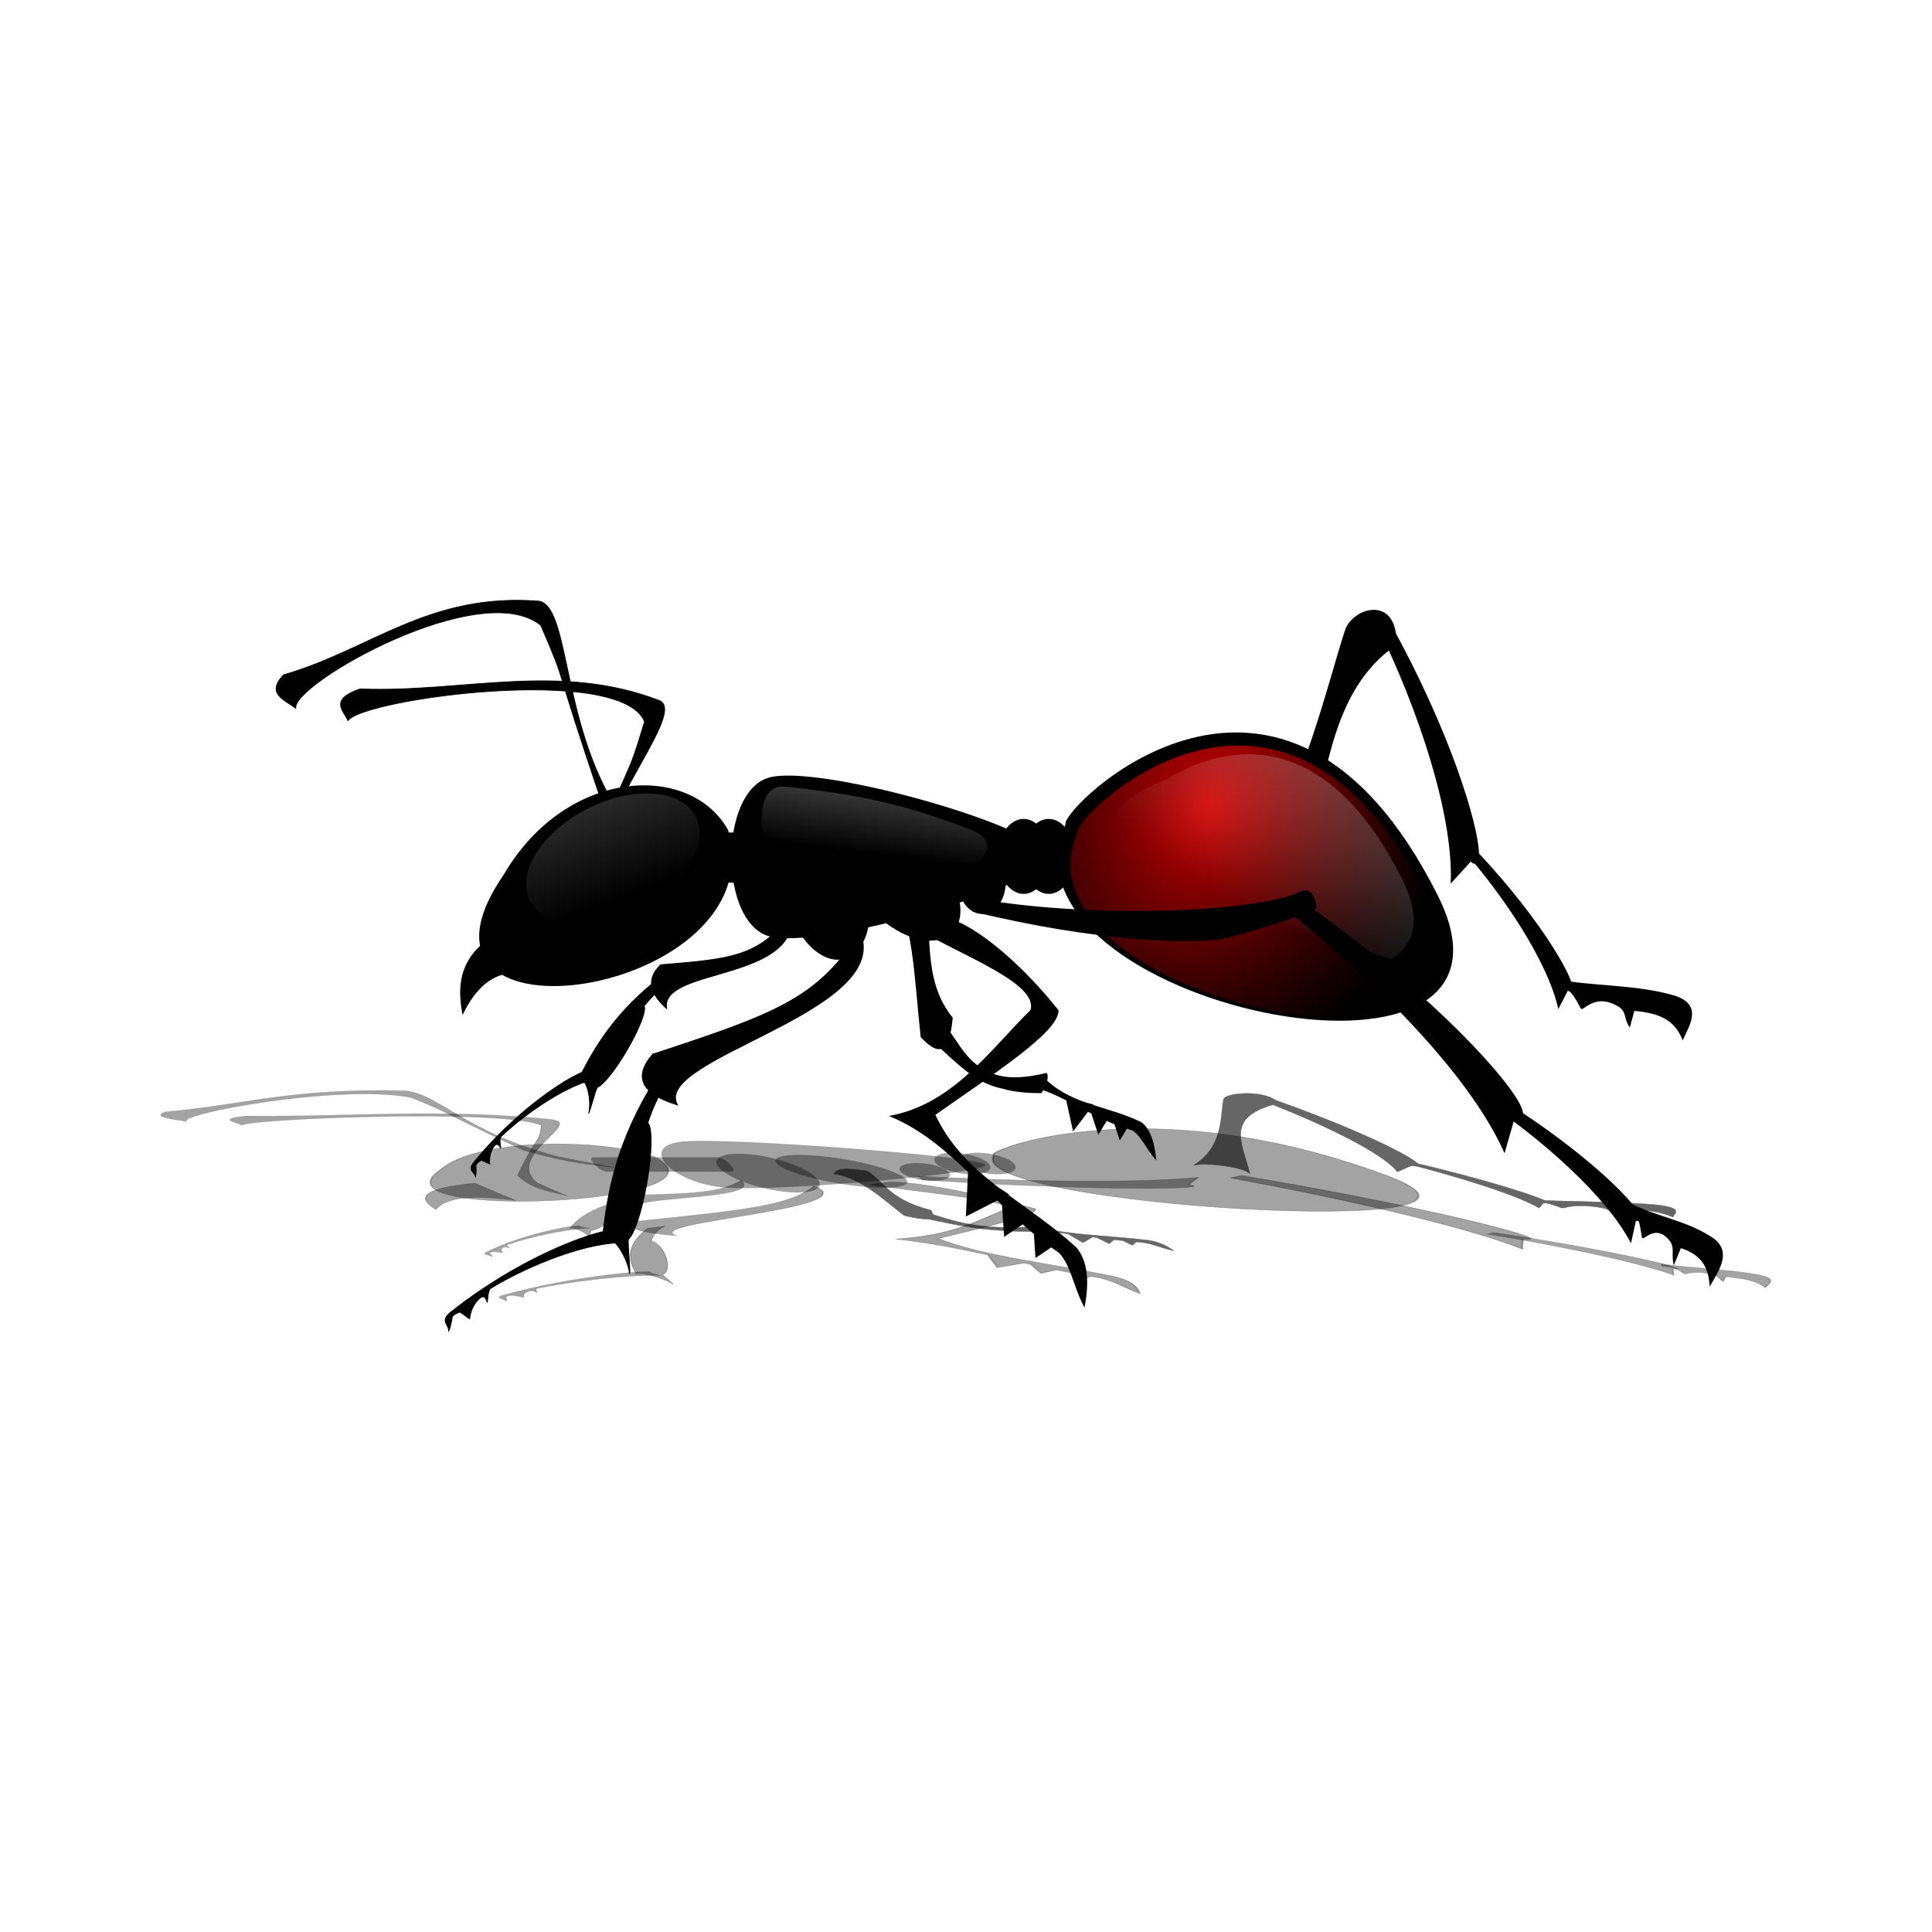 <svg:svg xmlns:dc="http://purl.org/dc/elements/1.1/" xmlns:ns2="http://creativecommons.org/ns#" xmlns:rdf="http://www.w3.org/1999/02/22-rdf-syntax-ns#" xmlns:svg="http://www.w3.org/2000/svg" height="206.689" id="svg2" version="1.1" viewBox="27.758 -3.094 206.689 206.689" width="206.689">
  <svg:defs id="defs4">
    <svg:filter color-interpolation-filters="sRGB" id="filter8837-5">
      <svg:feGaussianBlur id="feGaussianBlur8839-1" stdDeviation="5.496" />
    </svg:filter>
    <svg:linearGradient gradientTransform="matrix(1.389 0 0 1.389 78.804 601.28)" gradientUnits="userSpaceOnUse" id="linearGradient20400" x1="36.827" x2="34.074" y1="235.01" y2="256.2">
      <svg:stop id="stop5363" offset="0" stop-color="#fff" />
      <svg:stop id="stop5365" offset="1" stop-color="#fff" stop-opacity="0" />
    </svg:linearGradient>
    <svg:linearGradient gradientTransform="matrix(1.389 0 0 1.389 77.649 601.57)" gradientUnits="userSpaceOnUse" id="linearGradient20403" x1="91.051" x2="56.973" y1="210.19" y2="258.07">
      <svg:stop id="stop5325" offset="0" stop-color="#fff" />
      <svg:stop id="stop5327" offset="1" stop-color="#fff" stop-opacity="0" />
    </svg:linearGradient>
    <svg:radialGradient cx="56.035" cy="255.1" gradientTransform="matrix(1.511 .788 -.974 1.866 320.93 430.9)" gradientUnits="userSpaceOnUse" id="radialGradient20406" r="15.148">
      <svg:stop id="stop21244" offset="0" stop-color="#d30000" />
      <svg:stop id="stop21246" offset="1" stop-color="#800000" stop-opacity="0" />
    </svg:radialGradient>
    <svg:linearGradient gradientUnits="userSpaceOnUse" id="linearGradient21248" x1="14.621" x2="10.811" y1="222.81" y2="258.86">
      <svg:stop id="stop5401" offset="0" stop-color="#fff" />
      <svg:stop id="stop5403" offset="1" stop-color="#fff" stop-opacity="0" />
    </svg:linearGradient>
  </svg:defs>
  <svg:g id="layer1" transform="translate(0 -868.11)">
    <svg:g id="g21250">
      <svg:g filter="url(#filter8837-5)" id="g21167" opacity=".599" stroke="#000" transform="matrix(.497 0 .131 .142 91.288 1028.5)">
        <svg:path d="m211.62-267.62c4.596-24.173 5.863-42.644 20.096-52.506 0.401-10.711-9.229-8.027-10.88-3.028-3.572 10.815-9.39 36.063-19.52 49.64 3.473-1.963 9.818 1.399 10.304 5.895z" id="path21169" stroke-width=".279px" />
        <svg:path d="m266.16-247.46v1.494c0.833 0.155 1.656 0.31 2.458 0.47 1.755 0.35 3.294 4.458 3.453 4.279 0.252 0.303 2.607-2.739 6.509-1.242 3.778 1.45 2.477 2.814 3.887 5.086l0.924-3.424c6.162 0.469 9.08 2.452 10.609 6.184 1.618-3.419 3.945-7.211-1.634-9.158-8.578-2.568-18.145-1.982-26.205-3.691z" id="path21171" stroke-width=".294px" />
        <svg:path d="m269.82-246.56c-1.301-4.267-8.913-16.53-21.63-29.753l-1.742 0.636c9.036 10.351 18.242 24.189 20.601 34.296l1.971-3.808c0.978 0.574 1.228 0.032 0.8-1.371z" id="path21173" stroke-width=".239px" />
        <svg:path d="m249.62-274.89c-0.22-6.416-6.239-26.292-18.997-49.404l-2.659 0.236c8.71 17.749 16.358 40.409 15.877 55.336l4.156-4.56c1.145 1.162 1.695 0.502 1.622-1.608z" id="path21175" stroke-width=".344px" />
      </svg:g>
      <svg:path d="m133.34-260.74c-0.72-0.02-1.314 0.131-1.769 0.466l-3.824 1.53c10.001 5.991 26.856 11.982 24.857 17.974-8.66 8.551-16.692 20.225-30.211 22.945 6.358 2.71 11.59 7.135 16.707 12.022l-0.466 9.405 6.633-3.394c0.392 0.383 0.787 0.765 1.183 1.147l0.454 6.633 3.872-2.605c0.848 0.753 1.712 1.496 2.593 2.223l0.335 4.971 3.251-2.187c0.579 0.419 1.17 0.83 1.769 1.231 2.645 2.708 3.198 7.295 5.354 11.473 1.098-6.029 0.235-9.771-1.721-12.237-4.814-4.475-10.114-7.981-15.094-11.676l0.167-0.084-1.912-1.231c-5.631-4.325-10.701-9.082-13.946-16.074 12.1-8.538 26.806-17.909 26.769-22.563-8.989-11.351-19.96-19.824-25.001-19.969z" filter="url(#filter8837-5)" id="path21177" opacity=".599" stroke="#000" stroke-width=".382px" transform="matrix(.497 0 .131 .142 91.288 1028.5)" />
      <svg:path d="m160.25-281.14c-1.432-2.88 46.741-51.6 80.402 15.528 24.644 49.145-97.649 22.92-80.402-15.528z" filter="url(#filter8837-5)" id="path21179" opacity=".599" stroke="#000" stroke-width=".399px" transform="matrix(.497 0 .131 .142 91.288 1028.5)" />
      <svg:path d="m38.279-270.17c13.633-23.297 40.408-24.209 48.411-9.686 10.312 35.797-75.439 48.94-48.411 9.686z" filter="url(#filter8837-5)" id="path21181" opacity=".599" stroke="#000" stroke-width=".309px" transform="matrix(.497 0 .131 .142 91.288 1028.5)" />
      <svg:path d="m540.01 184.36c0 19.332-76.27 63.367-93.012 53.701-16.742-9.666-16.742-97.735 0-107.4 16.742-9.666 93.012 34.368 93.012 53.701z" fill-rule="evenodd" filter="url(#filter8837-5)" id="path21183" opacity=".599" transform="matrix(.323 0 .042 .046 -49.007 981.12)" />
      <svg:path d="m526 286.36c0 11.598-6.492 21-14.5 21s-14.5-9.402-14.5-21 6.492-21 14.5-21 14.5 9.402 14.5 21z" fill-rule="evenodd" filter="url(#filter8837-5)" id="path21185" opacity=".599" transform="matrix(.193 0 .051 .055 17.388 973.74)" />
      <svg:path d="m526 286.36c0 11.598-6.492 21-14.5 21s-14.5-9.402-14.5-21 6.492-21 14.5-21 14.5 9.402 14.5 21z" fill-rule="evenodd" filter="url(#filter8837-5)" id="path21187" opacity=".599" transform="matrix(.193 0 .051 .055 20.091 973.74)" />
      <svg:rect fill-rule="evenodd" filter="url(#filter8837-5)" height="10.872" id="rect21189" opacity=".599" rx="1.171" ry="4.393" transform="matrix(.497 0 .131 .142 91.288 1028.5)" width="29.121" x="72.407" y="-279.4" />
      <svg:path d="m365 565.86c0 15.74-7.611 28.5-17 28.5s-17-12.76-17-28.5 7.611-28.5 17-28.5 17 12.76 17 28.5z" fill-rule="evenodd" filter="url(#filter8837-5)" id="path21191" opacity=".599" transform="matrix(.136 -.053 .234 .053 -61.979 978.78)" />
      <svg:path d="m365 565.86c0 15.74-7.611 28.5-17 28.5s-17-12.76-17-28.5 7.611-28.5 17-28.5 17 12.76 17 28.5z" fill-rule="evenodd" filter="url(#filter8837-5)" id="path21193" opacity=".599" transform="matrix(.235 -.019 .134 .072 -47.677 956.39)" />
      <svg:path d="m42.833-259.95c-14.07 4.457-14.944 12.697-13.556 19.813 4.777-9.855 11.745-10.612 18.979-6.674l-5.422-13.139z" filter="url(#filter8837-5)" id="path21195" opacity=".599" stroke="#000" stroke-width=".209px" transform="matrix(.497 0 .131 .142 91.288 1028.5)" />
      <svg:path d="m-9.603-313.61c18.902-5.442 31.473-17.886 55.471-15.976 7.171 1.469 4.531 30.89 20.239 49.731l10.173 8.351c-4.799-2.924-7.777-1.931-16.329-12.926-11.924-34.894-7.404-25.17-13.758-39.931-13.025-10.57-53.927 12.71-53.169 17.994-2.496-1.857-6.548-3.18-2.628-7.242z" filter="url(#filter8837-5)" id="path21197" opacity=".599" stroke="#000" stroke-width=".166px" transform="matrix(.497 0 .131 .142 91.288 1028.5)" />
      <svg:path d="m6.982-310.54c22.193 0.889 43.23-5.96 65.132 2.605 5.905 3.317-17.583 27.36-15.761 47.799l3.919 9.99c-2.572-3.856-6.165-3.882-6.632-15.632 13.265-32.879 10.729-23.37 15.072-37.658-5.106-12.688-61.312-4.912-64.335-0.237-1.098-2.289-4.085-4.579 2.605-6.869z" filter="url(#filter8837-5)" id="path21199" opacity=".599" stroke="#000" stroke-width=".167px" transform="matrix(.497 0 .131 .142 91.288 1028.5)" />
      <svg:path d="m72.208-250.7c15.61-1.276 21.379-1.784 28.494-11.198 1.534 14.91-28.706 11.735-27.205 20.686-3.146-2.774-4.872-6.122-1.289-9.488z" filter="url(#filter8837-5)" id="path21201" opacity=".599" stroke="#000" stroke-width=".174px" transform="matrix(.497 0 .131 .142 91.288 1028.5)" />
      <svg:path d="m76.061-248.44-3.451 0.019c-10.145 7.728-14.78 15.551-18.22 22.483 1.962-0.313 2.851 5.112 2.168 7.497 0.534-1.034 1.349-4.564 1.89-5.664 1.182-0.379 3.807-3.594 6.333-7.869 2.749-4.653 4.39-8.881 3.842-9.79 2.136-2.641 4.568-4.956 7.437-6.675z" filter="url(#filter8837-5)" id="path21203" opacity=".599" stroke="#000" stroke-width=".159px" transform="matrix(.497 0 .131 .142 91.288 1028.5)" />
      <svg:path d="m31.508-207.7c12.469-15.28 27.21-22.327 25.443-19.584l1.75 1.295c-6.145 0.947-15.526 7.279-21.111 12.581-0.47 0.446 0.014 2.554-0.078 2.5-0.008 0.178-0.617-1.619-1.493-0.302-0.848 1.276-0.969 2.487-0.877 3.746l-1.883-0.806c-1.83 1.223-0.721 0.877-1.21 3.734-0.086-1.193-1.839-1.369-0.54-3.164z" filter="url(#filter8837-5)" id="path21205" opacity=".599" stroke="#000" stroke-width=".125px" transform="matrix(.497 0 .131 .142 91.288 1028.5)" />
      <svg:path d="m70.506-231.25c26.18-8.671 35.844-11.921 44.911-26.57 7.452 17.357-45.098 27.317-39.636 37.472-6.259-1.923-10.287-5.19-5.274-10.902z" filter="url(#filter8837-5)" id="path21207" opacity=".599" stroke="#000" stroke-width=".258px" transform="matrix(.497 0 .131 .142 91.288 1028.5)" />
      <svg:path d="m75.202-227.52-4.051 1.54c-8.534 13.552-10.544 24.792-11.542 34.458 2.17-1.231 5.602 4.759 5.847 7.865 0.174-1.451-0.42-5.962-0.268-7.494 1.224-0.966 2.898-5.901 3.988-12.042 1.187-6.682 1.258-12.377 0.214-13.205 1.351-4.046 3.193-7.838 5.812-11.123z" filter="url(#filter8837-5)" id="path21209" opacity=".599" stroke="#000" stroke-width=".2px" transform="matrix(.497 0 .131 .142 91.288 1028.5)" />
      <svg:path d="m26.359-175.16c19.365-15.439 39.329-20.171 36.432-17.274l1.804 2.054c-7.794-0.471-20.99 4.808-29.253 9.831-0.696 0.423-0.662 3.139-0.761 3.047-0.057 0.217-0.327-2.151-1.752-0.767-1.38 1.34-1.85 2.795-2.073 4.365l-2.097-1.49c-2.571 1.015-1.118 0.885-2.478 4.261 0.212-1.487-1.893-2.168 0.178-4.027z" filter="url(#filter8837-5)" id="path21211" opacity=".599" stroke="#000" stroke-width=".157px" transform="matrix(.497 0 .131 .142 91.288 1028.5)" />
      <svg:g filter="url(#filter8837-5)" id="g21213" opacity=".599" stroke="#000" transform="matrix(.455 0 .12 .13 40.847 1024.4)">
        <svg:path d="m268.25-214.22c3.341 0.585 6.513 1.954 9.702 3.571l1.565 7.143 3.426-4.524c0.317 0.166 0.628 0.332 0.947 0.496l1.584 4.8 1.886-3.117c0.67 0.304 1.333 0.585 2.018 0.859l1.188 3.6 1.582-2.607c0.439 0.136 0.869 0.269 1.316 0.386 2.161 1.214 3.416 4.451 5.564 6.907-0.507-4.82-1.789-7.34-3.478-8.583-3.844-1.871-7.785-2.875-11.578-4.115l0.089-0.116-1.422-0.334c-3.791-1.327-7.378-3.041-10.479-6.292l-3.912 1.925z" id="path21215" stroke-width=".275px" />
        <svg:path d="m246.68-226.3c-0.206 2.801 1.713 3.368 2.845 4.64 3.89 3.546 7.859 7.15 13.199 8.181 2.834 0.83 5.951 1.064 9.152 1.051 0.907-1.469 1.773-3.496 1.246-4.494-4.893 1.188-9.643 1.575-13.392-0.114-3.201-1.218-5.626-3.794-7.626-6.861-0.977-1.38-1.929-2.793-2.863-4.231-0.835 0.519-1.727 0.535-2.53 1.632l-0.029 0.179-0.002 0.017z" id="path21217" stroke-width=".284px" />
        <svg:path d="m236.08-260.09c5.565 4.324 5.897 20.75 7.411 34.444 3.286 3.375 6.305 5.277 7.206-4.46-7.467-9.186-4.772-21.411-6.453-32.327-2.902-1.463-5.848-3.48-8.164 2.344z" id="path21219" stroke-width=".398px" />
      </svg:g>
      <svg:path d="m195.01-256.69c-6.519 1.52-28.166 0.858-54.901-5.71l-0.484-2.741c20.236 3.949 45.128 5.496 60.027 0.958l-3.462 5.423c1.481 0.838 0.965 1.57-1.179 2.07z" filter="url(#filter8837-5)" id="path21221" opacity=".599" stroke="#000" stroke-width=".358px" transform="matrix(.497 0 .131 .142 91.288 1028.5)" />
      <svg:path d="m282.31-198.97-0.321 1.57c0.576 0.287 1.145 0.573 1.698 0.861 1.209 0.631 1.453 5.177 1.608 5.013 0.119 0.356 2.496-2.489 5.029-0.332 2.453 2.089 1.208 3.327 1.752 5.925l1.411-3.459c4.407 1.414 6.117 3.934 6.434 8.084 1.917-3.35 4.435-6.988 0.77-9.867-5.724-3.981-12.85-4.795-18.38-7.795z" filter="url(#filter8837-5)" id="path21223" opacity=".599" stroke="#000" stroke-width=".263px" transform="matrix(.497 0 .131 .142 91.288 1028.5)" />
      <svg:path d="m284.18-197.03c-2.622-4.204-14.313-15.171-31.757-25.702l-1.686 1.183c12.67 8.507 26.523 20.706 31.959 30.871l1.02-4.652c1.214 0.335 1.327-0.318 0.464-1.701z" filter="url(#filter8837-5)" id="path21225" opacity=".599" stroke="#000" stroke-width=".265px" transform="matrix(.497 0 .131 .142 91.288 1028.5)" />
      <svg:path d="m258.32-220.58c-3.815-7.093-21.636-26.102-48.834-45.003l-2.859 1.744c19.665 15.12 40.865 36.354 48.623 53.41l2.139-7.439c1.934 0.67 2.185-0.378 0.93-2.711z" filter="url(#filter8837-5)" id="path21227" opacity=".599" stroke="#000" stroke-width=".431px" transform="matrix(.497 0 .131 .142 91.288 1028.5)" />
      <svg:path d="m142.48-298.92c0 2.929-2.295 5.303-5.127 5.303s-5.127-2.374-5.127-5.303 2.295-5.303 5.127-5.303 5.127 2.374 5.127 5.303z" fill-rule="evenodd" filter="url(#filter8837-5)" id="path21229" opacity=".599" transform="matrix(.497 0 .166 .18 108.04 1044.2)" />
      <svg:g id="g21235" stroke="#000" transform="matrix(.493 0 0 .493 62.836 1091.8)">
        <svg:path d="m211.62-267.62c4.596-24.173 5.863-42.644 20.096-52.506 0.401-10.711-9.229-8.027-10.88-3.028-3.572 10.815-9.39 36.063-19.52 49.64 3.473-1.963 9.818 1.399 10.304 5.895z" id="path21237" stroke-width=".279px" />
        <svg:path d="m266.16-247.46v1.494c0.833 0.155 1.656 0.31 2.458 0.47 1.755 0.35 3.294 4.458 3.453 4.279 0.252 0.303 2.607-2.739 6.509-1.242 3.778 1.45 2.477 2.814 3.887 5.086l0.924-3.424c6.162 0.469 9.08 2.452 10.609 6.184 1.618-3.419 3.945-7.211-1.634-9.158-8.578-2.568-18.145-1.982-26.205-3.691z" id="path21239" stroke-width=".294px" />
        <svg:path d="m269.82-246.56c-1.301-4.267-8.913-16.53-21.63-29.753l-1.742 0.636c9.036 10.351 18.242 24.189 20.601 34.296l1.971-3.808c0.978 0.574 1.228 0.032 0.8-1.371z" id="path21241" stroke-width=".239px" />
        <svg:path d="m249.62-274.89c-0.22-6.416-6.239-26.292-18.997-49.404l-2.659 0.236c8.71 17.749 16.358 40.409 15.877 55.336l4.156-4.56c1.145 1.162 1.695 0.502 1.622-1.608z" id="path21243" stroke-width=".344px" />
      </svg:g>
      <svg:path d="m128.58 963.28c-0.355-0.01-0.648 0.065-0.872 0.23l-1.886 0.754c4.931 2.954 13.242 5.908 12.256 8.862-4.27 4.216-8.23 9.972-14.896 11.313 3.135 1.336 5.714 3.518 8.238 5.928l-0.23 4.637 3.27-1.673c0.193 0.189 0.388 0.377 0.583 0.566l0.224 3.27 1.909-1.284c0.418 0.371 0.844 0.738 1.279 1.096l0.165 2.451 1.603-1.078c0.286 0.206 0.577 0.409 0.872 0.607 1.304 1.335 1.577 3.597 2.64 5.657 0.541-2.973 0.115-4.818-0.849-6.034-2.374-2.206-4.987-3.935-7.442-5.757l0.082-0.041-0.943-0.607c-2.776-2.133-5.277-4.478-6.876-7.925 5.966-4.21 13.217-8.83 13.199-11.125-4.432-5.597-9.842-9.775-12.327-9.846z" id="path21245" stroke="#000" stroke-width=".189px" />
      <svg:path d="m141.85 953.22c-0.706-1.42 23.046-25.442 39.643 7.656 12.151 24.232-48.147 11.301-39.643-7.656z" id="path21247" stroke="#000" stroke-width=".197px" />
      <svg:path d="m81.71 958.63c6.722-11.487 19.924-11.937 23.87-4.776 5.085 17.65-37.196 24.13-23.87 4.776z" id="path21249" stroke="#000" stroke-width=".152px" />
      <svg:path d="m540.01 184.36c0 19.332-76.27 63.367-93.012 53.701-16.742-9.666-16.742-97.735 0-107.4 16.742-9.666 93.012 34.368 93.012 53.701z" fill-rule="evenodd" id="path21251" transform="matrix(.32 0 0 .158 -33.02 927.56)" />
      <svg:path d="m526 286.36c0 11.598-6.492 21-14.5 21s-14.5-9.402-14.5-21 6.492-21 14.5-21 14.5 9.402 14.5 21z" fill-rule="evenodd" id="path21253" transform="matrix(.191 0 0 .191 39.572 901.94)" />
      <svg:path d="m526 286.36c0 11.598-6.492 21-14.5 21s-14.5-9.402-14.5-21 6.492-21 14.5-21 14.5 9.402 14.5 21z" fill-rule="evenodd" id="path21255" transform="matrix(.191 0 0 .191 42.253 901.94)" />
      <svg:rect fill-rule="evenodd" height="5.36" id="rect21257" rx=".577" ry="2.166" width="14.358" x="98.537" y="954.08" />
      <svg:path d="m365 565.86c0 15.74-7.611 28.5-17 28.5s-17-12.76-17-28.5 7.611-28.5 17-28.5 17 12.76 17 28.5z" fill-rule="evenodd" id="path21259" transform="matrix(.184 -.184 .184 .184 -43.75 919.45)" />
      <svg:path d="m365 565.86c0 15.74-7.611 28.5-17 28.5s-17-12.76-17-28.5 7.611-28.5 17-28.5 17 12.76 17 28.5z" fill-rule="evenodd" id="path21261" transform="matrix(.251 -.067 .067 .251 -9.093 841.73)" />
      <svg:path d="m83.955 963.67c-6.938 2.198-7.368 6.26-6.684 9.769 2.355-4.859 5.791-5.232 9.358-3.291l-2.674-6.478z" id="path21263" stroke="#000" stroke-width=".103px" />
      <svg:path d="m58.101 937.21c9.32-2.683 15.518-8.819 27.351-7.877 3.536 0.724 2.234 15.231 9.979 24.52l5.016 4.118c-2.366-1.442-3.835-0.952-8.051-6.373-5.88-17.205-3.651-12.41-6.784-19.689-6.422-5.212-26.589 6.267-26.216 8.872-1.231-0.916-3.229-1.568-1.296-3.571z" id="path21265" stroke="#000" stroke-width=".082px" />
      <svg:path d="m66.278 938.72c10.943 0.438 21.315-2.939 32.114 1.285 2.912 1.635-8.67 13.49-7.771 23.568l1.932 4.926c-1.268-1.901-3.04-1.914-3.27-7.707 6.541-16.211 5.29-11.523 7.432-18.568-2.517-6.256-30.231-2.422-31.722-0.117-0.542-1.129-2.014-2.258 1.285-3.387z" id="path21267" stroke="#000" stroke-width=".083px" />
      <svg:path d="m98.439 968.23c7.697-0.629 10.541-0.88 14.049-5.521 0.756 7.352-14.154 5.786-13.414 10.2-1.551-1.368-2.402-3.019-0.635-4.678z" id="path21269" stroke="#000" stroke-width=".086px" />
      <svg:path d="m100.34 969.35-1.702 0.01c-5.002 3.811-7.287 7.668-8.983 11.086 0.967-0.154 1.406 2.521 1.069 3.697 0.263-0.51 0.665-2.25 0.932-2.793 0.583-0.187 1.877-1.772 3.123-3.88 1.355-2.294 2.165-4.379 1.895-4.827 1.053-1.302 2.252-2.443 3.667-3.291z" id="path21271" stroke="#000" stroke-width=".078px" />
      <svg:path d="m78.371 989.43c6.148-7.534 13.416-11.009 12.545-9.656l0.863 0.638c-3.03 0.467-7.655 3.589-10.409 6.204-0.232 0.22 0.007 1.259-0.039 1.232-0.004 0.088-0.304-0.798-0.736-0.149-0.418 0.629-0.478 1.226-0.433 1.847l-0.928-0.397c-0.902 0.603-0.355 0.432-0.597 1.841-0.042-0.588-0.907-0.675-0.266-1.56z" id="path21273" stroke="#000" stroke-width=".062px" />
      <svg:path d="m97.6 977.82c12.908-4.275 17.674-5.878 22.144-13.101 3.674 8.558-22.236 13.469-19.543 18.476-3.086-0.948-5.072-2.559-2.601-5.376z" id="path21275" stroke="#000" stroke-width=".127px" />
      <svg:path d="m99.915 979.66-1.997 0.759c-4.208 6.682-5.199 12.224-5.691 16.99 1.07-0.607 2.762 2.346 2.883 3.878 0.086-0.716-0.207-2.94-0.132-3.695 0.604-0.476 1.429-2.91 1.966-5.937 0.585-3.295 0.62-6.103 0.105-6.511 0.666-1.995 1.574-3.865 2.866-5.484z" id="path21277" stroke="#000" stroke-width=".099px" />
      <svg:path d="m75.833 1005.5c9.548-7.612 19.392-9.945 17.963-8.517l0.89 1.013c-3.843-0.232-10.35 2.37-14.424 4.847-0.343 0.209-0.326 1.548-0.375 1.502-0.028 0.107-0.161-1.061-0.864-0.378-0.681 0.661-0.912 1.378-1.022 2.152l-1.034-0.734c-1.268 0.5-0.551 0.436-1.222 2.101 0.104-0.733-0.934-1.069 0.088-1.986z" id="path21279" stroke="#000" stroke-width=".077px" />
      <svg:g id="g21281" stroke="#000" transform="matrix(.451 0 0 .451 16.527 1077.7)">
        <svg:path d="m268.25-214.22c3.341 0.585 6.513 1.954 9.702 3.571l1.565 7.143 3.426-4.524c0.317 0.166 0.628 0.332 0.947 0.496l1.584 4.8 1.886-3.117c0.67 0.304 1.333 0.585 2.018 0.859l1.188 3.6 1.582-2.607c0.439 0.136 0.869 0.269 1.316 0.386 2.161 1.214 3.416 4.451 5.564 6.907-0.507-4.82-1.789-7.34-3.478-8.583-3.844-1.871-7.785-2.875-11.578-4.115l0.089-0.116-1.422-0.334c-3.791-1.327-7.378-3.041-10.479-6.292l-3.912 1.925z" id="path21283" stroke-width=".275px" />
        <svg:path d="m246.68-226.3c-0.206 2.801 1.713 3.368 2.845 4.64 3.89 3.546 7.859 7.15 13.199 8.181 2.834 0.83 5.951 1.064 9.152 1.051 0.907-1.469 1.773-3.496 1.246-4.494-4.893 1.188-9.643 1.575-13.392-0.114-3.201-1.218-5.626-3.794-7.626-6.861-0.977-1.38-1.929-2.793-2.863-4.231-0.835 0.519-1.727 0.535-2.53 1.632l-0.029 0.179-0.002 0.017z" id="path21285" stroke-width=".284px" />
        <svg:path d="m236.08-260.09c5.565 4.324 5.897 20.75 7.411 34.444 3.286 3.375 6.305 5.277 7.206-4.46-7.467-9.186-4.772-21.411-6.453-32.327-2.902-1.463-5.848-3.48-8.164 2.344z" id="path21287" stroke-width=".398px" />
      </svg:g>
      <svg:path d="m202.03 993.74-0.158 0.774c0.284 0.142 0.565 0.283 0.837 0.425 0.596 0.311 0.716 2.553 0.793 2.472 0.058 0.176 1.231-1.227 2.479-0.164 1.21 1.03 0.596 1.641 0.864 2.921l0.696-1.706c2.173 0.697 3.016 1.94 3.172 3.986 0.946-1.652 2.187-3.445 0.38-4.865-2.822-1.963-6.336-2.364-9.063-3.844z" id="path21291" stroke="#000" stroke-width=".13px" />
      <svg:path d="m202.95 994.7c-1.293-2.073-7.057-7.48-15.658-12.673l-0.831 0.584c6.247 4.194 13.078 10.209 15.758 15.221l0.503-2.294c0.599 0.165 0.654-0.157 0.229-0.839z" id="path21293" stroke="#000" stroke-width=".131px" />
      <svg:path d="m142.48-298.92c0 2.929-2.295 5.303-5.127 5.303s-5.127-2.374-5.127-5.303 2.295-5.303 5.127-5.303 5.127 2.374 5.127 5.303z" fill-rule="evenodd" id="path21297" transform="matrix(.493 0 0 .625 65.102 1146.3)" />
      <svg:path d="m143.06 954.01c-0.669-1.345 21.829-24.098 37.549 7.252 11.509 22.952-45.604 10.704-37.549-7.252z" fill="url(#radialGradient20406)" id="path21299" />
      <svg:path d="m161.19 945.71c-3.142 0.028-6.017 1.144-8.334 2.5 0 0.01 0.014 0.032 0 0.036-17.12 6.758 5.904 13.014 23.769 19.385 2.45-1.541 3.277-4.293 1.123-8.587-5.162-10.293-11.211-13.382-16.558-13.334v0z" fill="url(#linearGradient20403)" id="path21301" />
      <svg:path d="m111.71 949.17c-3.245-0.336-2.78 5.41-1.443 8.66 13.45 6.606 28.243-1.383 21.362-4.042-6.797-2.626-11.75-3.773-19.919-4.619z" fill="url(#linearGradient20400)" id="path21303" />
      <svg:path d="m15.773 256.31c0 1.853-2.492 3.355-5.567 3.355s-5.567-1.502-5.567-3.355 2.492-3.355 5.567-3.355 5.567 1.502 5.567 3.355z" fill="url(#linearGradient21248)" id="path21305" transform="matrix(1.594 -.807 .807 1.594 -129.79 556.56)" />
      <svg:path d="m158.99 965.28c-3.214 0.75-13.888 0.423-27.07-2.815l-0.239-1.351c9.978 1.947 26.99 1.999 34.336-0.239 1-0.445 2.086-1.294 2.479 1.094 0.73 0.413-8.448 3.064-9.506 3.311l-0 0z" id="path21289" stroke="#000" stroke-width=".177px" />
      <svg:path d="m190.21 983.08c-1.881-3.497-10.668-12.87-24.079-22.19l-1.41 0.86c9.696 7.455 20.149 17.925 23.975 26.334l1.055-3.668c0.954 0.331 1.077-0.186 0.459-1.337z" id="path21295" stroke="#000" stroke-width=".213px" />
    </svg:g>
  </svg:g>
</svg:svg>
